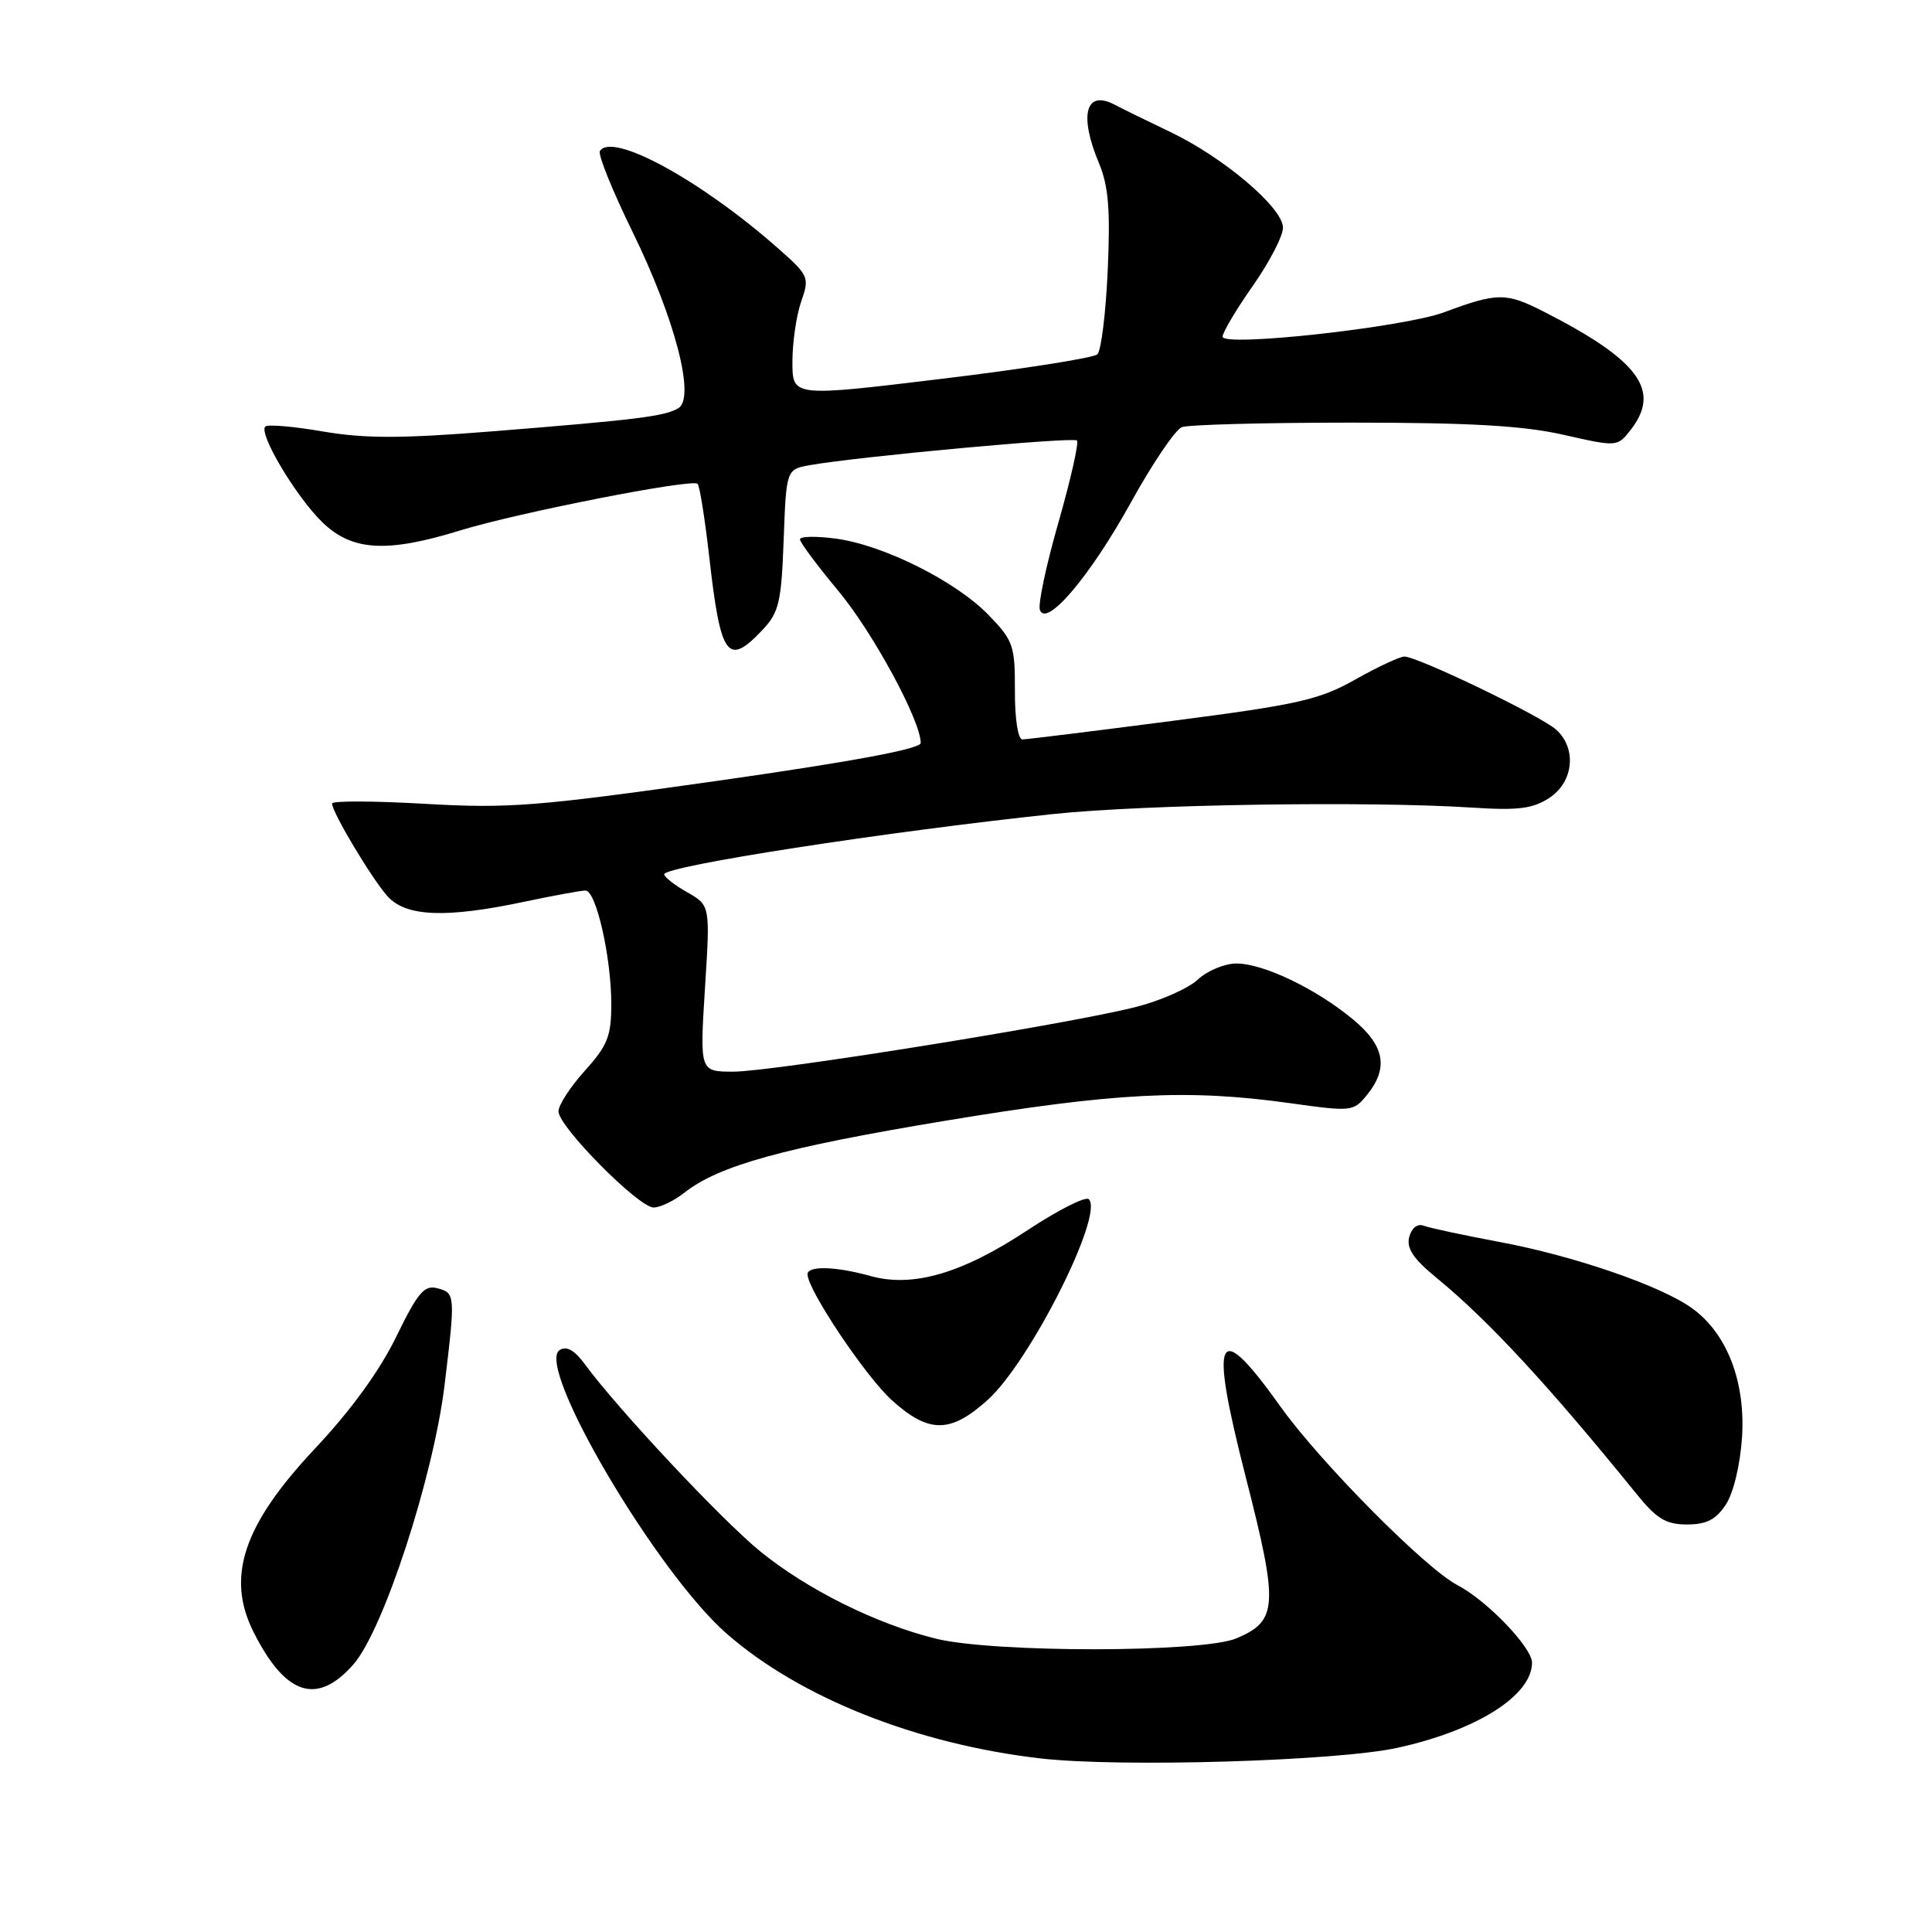 <?xml version="1.0" encoding="UTF-8" standalone="no"?>
<!DOCTYPE svg PUBLIC "-//W3C//DTD SVG 1.1//EN" "http://www.w3.org/Graphics/SVG/1.1/DTD/svg11.dtd" >
<svg xmlns="http://www.w3.org/2000/svg" xmlns:xlink="http://www.w3.org/1999/xlink" version="1.1" viewBox="0 0 256 256">
 <g >
 <path fill="currentColor"
d=" M 185.14 231.60 C 195.67 229.30 203.00 224.66 203.00 220.31 C 203.00 218.29 196.98 212.03 193.09 210.02 C 188.88 207.83 174.92 193.74 169.67 186.38 C 161.21 174.51 160.18 176.60 165.07 195.73 C 169.43 212.77 169.32 214.78 163.83 217.09 C 159.32 219.00 131.65 219.02 124.00 217.13 C 116.08 215.17 106.96 210.63 100.73 205.56 C 95.62 201.40 81.85 186.70 77.50 180.77 C 76.13 178.90 75.07 178.31 74.16 178.89 C 70.87 180.96 86.97 208.32 96.28 216.46 C 105.97 224.95 121.46 231.10 137.87 233.00 C 148.38 234.21 177.08 233.36 185.14 231.60 Z  M 46.83 220.54 C 50.81 216.01 57.44 195.66 58.91 183.50 C 60.35 171.58 60.33 171.32 57.95 170.70 C 56.22 170.24 55.36 171.26 52.50 177.13 C 50.31 181.63 46.50 186.88 41.75 191.93 C 32.22 202.06 29.91 208.97 33.62 216.30 C 37.84 224.67 42.03 226.01 46.83 220.54 Z  M 228.69 199.35 C 229.70 197.80 230.59 194.09 230.83 190.40 C 231.29 183.07 228.84 176.71 224.25 173.38 C 220.18 170.41 208.62 166.42 198.71 164.57 C 193.91 163.67 189.38 162.70 188.63 162.41 C 187.82 162.10 187.05 162.72 186.73 163.91 C 186.34 165.41 187.28 166.81 190.38 169.35 C 197.22 174.95 205.24 183.63 216.81 197.91 C 219.51 201.25 220.74 202.00 223.53 202.00 C 226.13 202.00 227.37 201.36 228.69 199.35 Z  M 130.88 185.49 C 136.50 180.42 146.33 160.88 144.27 158.90 C 143.85 158.49 140.21 160.33 136.18 162.99 C 127.49 168.74 120.97 170.64 115.35 169.08 C 110.71 167.79 107.00 167.69 107.00 168.85 C 107.00 170.90 114.70 182.40 118.18 185.54 C 123.07 189.96 125.94 189.95 130.88 185.49 Z  M 90.68 158.04 C 95.27 154.43 103.84 152.06 125.17 148.52 C 147.77 144.77 157.33 144.28 170.90 146.17 C 179.12 147.32 179.34 147.30 181.15 145.06 C 184.03 141.50 183.47 138.53 179.25 135.05 C 174.34 130.99 167.40 127.67 163.83 127.67 C 162.27 127.67 159.96 128.63 158.72 129.80 C 157.47 130.97 153.76 132.61 150.47 133.44 C 141.57 135.70 102.34 142.00 97.19 142.00 C 92.72 142.00 92.72 142.00 93.41 130.98 C 94.11 119.97 94.11 119.97 91.06 118.23 C 89.38 117.28 88.01 116.21 88.01 115.85 C 88.00 114.76 117.33 110.22 139.50 107.87 C 151.69 106.58 181.32 106.13 195.04 107.01 C 201.15 107.41 203.10 107.16 205.29 105.73 C 208.51 103.62 208.96 99.18 206.21 96.69 C 204.21 94.88 187.84 87.00 186.09 87.00 C 185.47 87.00 182.55 88.37 179.58 90.04 C 174.82 92.73 172.02 93.36 155.35 95.52 C 144.98 96.87 136.04 97.97 135.48 97.98 C 134.89 97.99 134.47 95.29 134.48 91.56 C 134.50 85.54 134.27 84.88 131.00 81.50 C 126.67 77.02 117.06 72.21 110.75 71.37 C 108.14 71.02 106.00 71.06 106.00 71.47 C 106.00 71.87 108.28 74.93 111.06 78.27 C 115.64 83.75 122.00 95.48 122.00 98.45 C 122.00 99.23 112.98 100.91 95.30 103.43 C 71.12 106.86 67.44 107.15 56.30 106.51 C 49.54 106.12 44.00 106.10 44.00 106.47 C 44.00 107.63 49.24 116.40 51.34 118.75 C 53.78 121.48 59.07 121.69 69.50 119.48 C 73.35 118.67 76.98 118.00 77.58 118.00 C 78.99 118.00 81.00 126.84 81.00 133.07 C 81.00 137.29 80.50 138.55 77.50 141.87 C 75.58 144.00 74.00 146.43 74.00 147.26 C 74.00 149.28 84.61 160.00 86.61 160.00 C 87.48 160.00 89.31 159.12 90.68 158.04 Z  M 101.08 83.42 C 103.22 81.14 103.54 79.75 103.84 71.52 C 104.19 62.19 104.19 62.19 107.34 61.63 C 113.73 60.50 142.21 57.87 142.70 58.37 C 142.98 58.64 141.88 63.51 140.26 69.19 C 138.63 74.86 137.52 80.09 137.79 80.82 C 138.65 83.20 144.47 76.33 149.87 66.54 C 152.71 61.41 155.74 56.93 156.60 56.60 C 157.46 56.27 167.60 56.00 179.13 56.00 C 194.85 56.00 201.89 56.41 207.21 57.62 C 214.32 59.23 214.32 59.23 216.14 56.87 C 220.10 51.71 217.13 47.71 204.61 41.32 C 199.55 38.74 198.44 38.74 191.35 41.38 C 185.95 43.38 162.00 46.02 162.00 44.61 C 162.00 44.05 163.80 41.02 166.00 37.88 C 168.20 34.75 170.00 31.28 170.00 30.17 C 170.00 27.53 162.15 20.87 155.06 17.48 C 152.00 16.02 148.69 14.40 147.71 13.88 C 143.85 11.84 142.94 15.22 145.62 21.63 C 146.88 24.64 147.14 27.77 146.78 35.79 C 146.53 41.45 145.91 46.47 145.41 46.95 C 144.91 47.42 135.61 48.89 124.75 50.20 C 105.00 52.59 105.00 52.59 105.00 47.95 C 105.00 45.39 105.52 41.80 106.16 39.96 C 107.29 36.72 107.20 36.51 102.91 32.74 C 92.73 23.80 81.07 17.46 79.49 20.02 C 79.21 20.47 81.15 25.28 83.81 30.71 C 89.43 42.20 92.16 52.66 89.91 54.07 C 88.15 55.16 84.44 55.62 65.17 57.16 C 53.15 58.12 48.31 58.12 42.77 57.17 C 38.89 56.50 35.46 56.21 35.15 56.52 C 34.23 57.44 39.24 65.84 42.72 69.21 C 46.65 73.02 51.25 73.29 61.00 70.28 C 68.63 67.93 91.73 63.39 92.44 64.11 C 92.71 64.38 93.40 68.71 93.97 73.72 C 95.49 87.15 96.40 88.39 101.08 83.42 Z "/>
</g>
</svg>